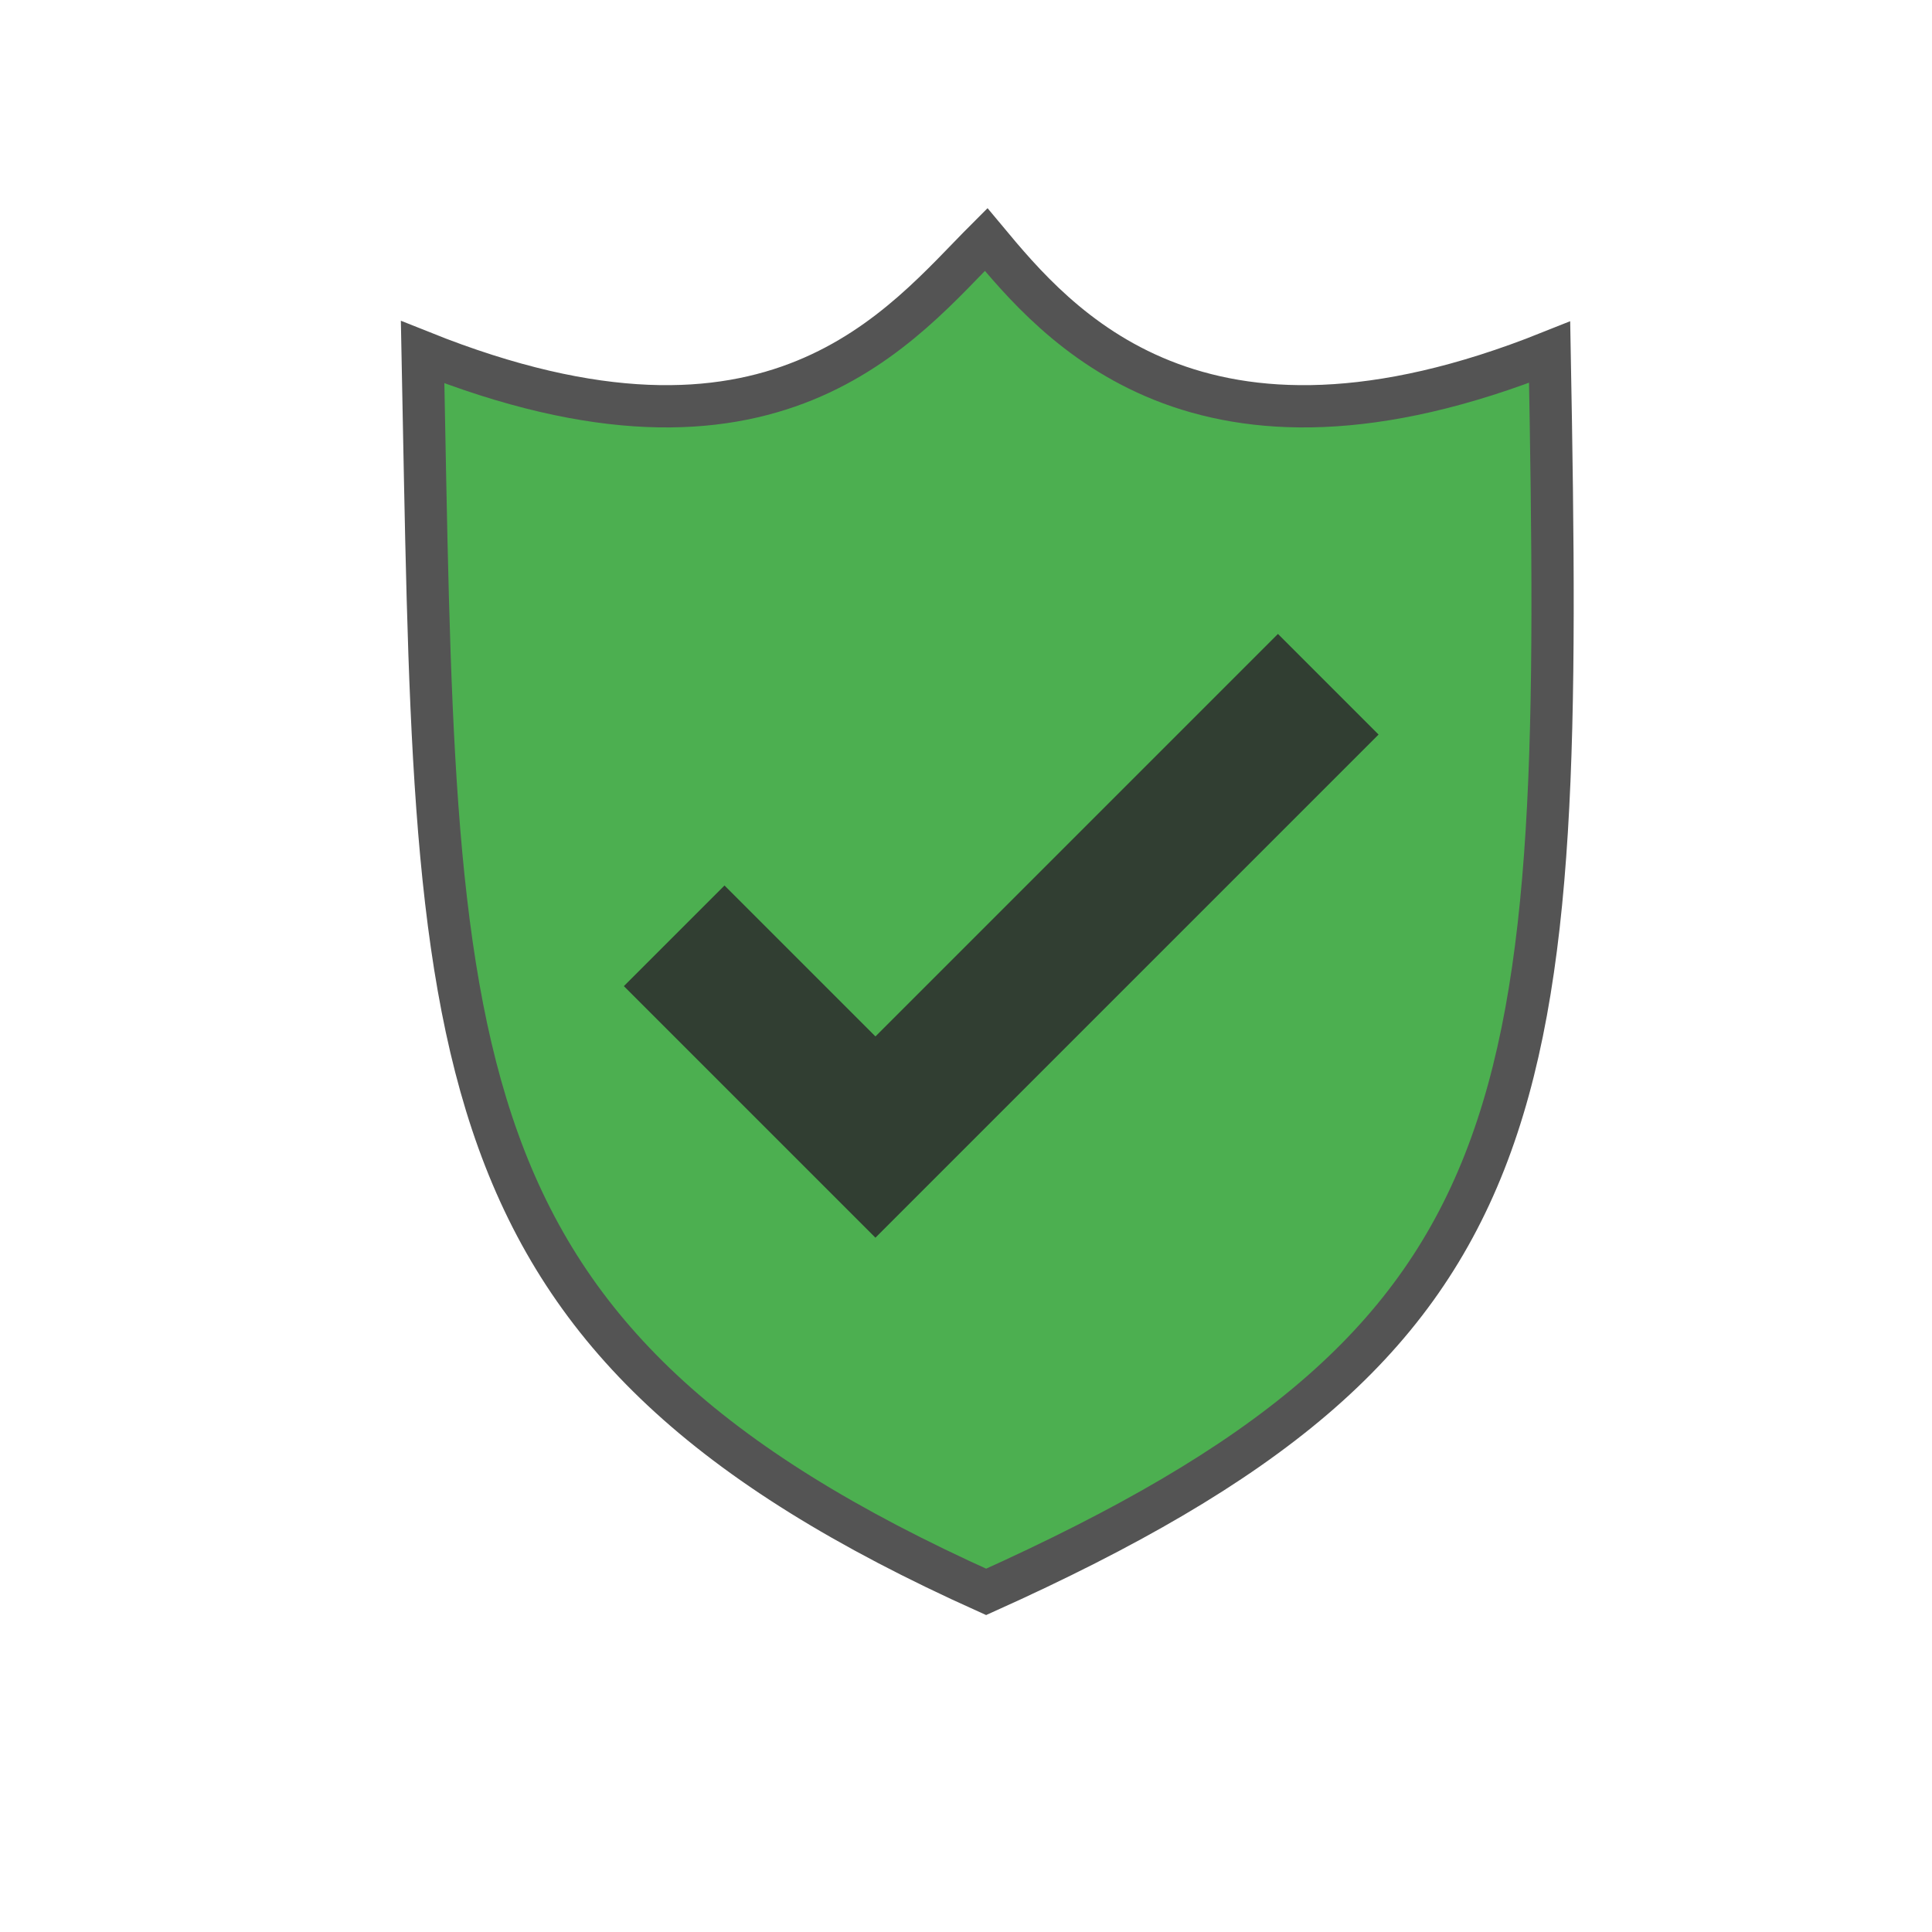 <?xml version="1.0" encoding="UTF-8"?>
<svg xmlns="http://www.w3.org/2000/svg" version="1.1" viewBox="0 0 192 192">
  <g transform="scale(1.4) translate(20,15)">
    <path style="fill:#4CAF50;stroke:#545454;stroke-width:3" d="M 50,2 C 44,8 35,20 10,10 11,60 10,80 50,98 90,80 91,64 90,10 65,20 55,8 50,2 z"/>
  </g>
  <path style="fill:#313E32;" d="m 72,88 15,15 40,-40 10,10 -50,50 -25,-25 z"/>
</svg>
